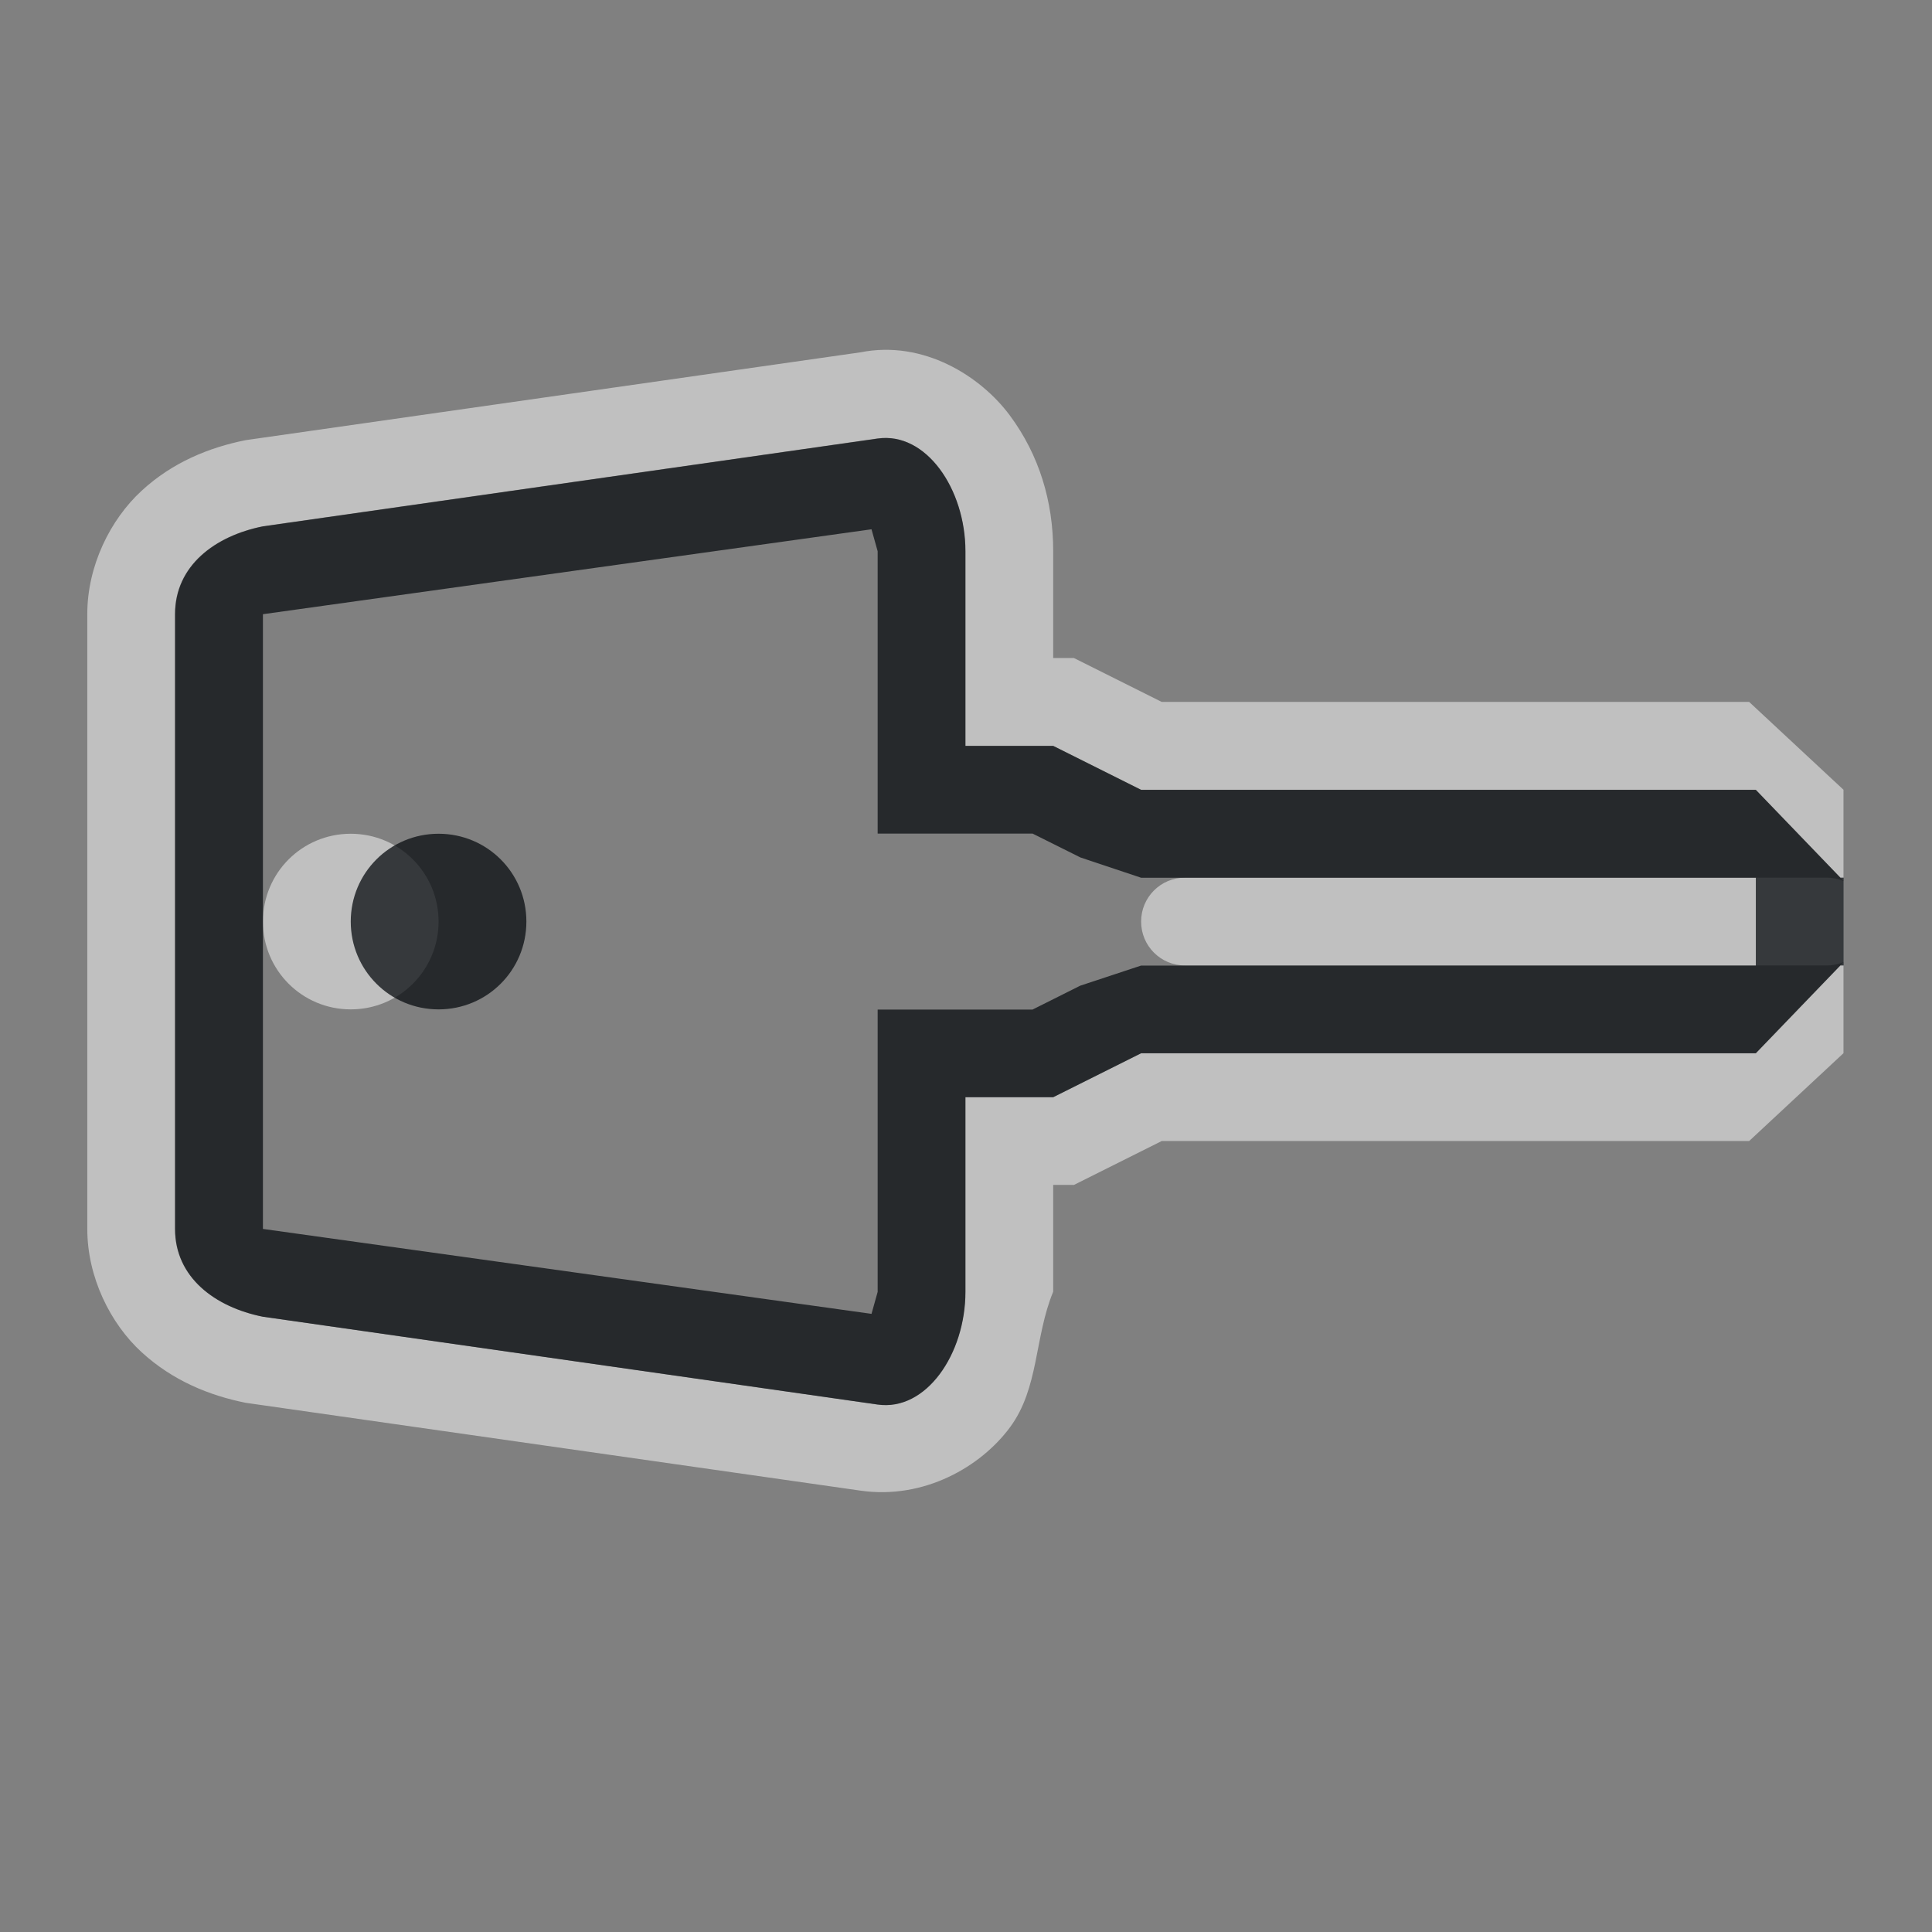 <?xml version="1.0" encoding="UTF-8"?>
<svg id="h" width="22" height="22" version="1.1" xmlns="http://www.w3.org/2000/svg" xmlns:cc="http://creativecommons.org/ns#" xmlns:dc="http://purl.org/dc/elements/1.1/" xmlns:rdf="http://www.w3.org/1999/02/22-rdf-syntax-ns#">
	<rect width="100%" height="100%" fill="#808080" stroke="none"/>
	<defs id="e">
		<style id="current-color-scheme" type="text/css">.ColorScheme-Text {color:#090d11;}.ColorScheme-Background{color:#ffffff;}</style>
	</defs>
	<path id="a" class="ColorScheme-Background" d="m0.994 13.994c0 0.552 0.264 1.079 0.619 1.404s0.772 0.493 1.185 0.576l7 1c0.725 0.104 1.371-0.272 1.703-0.721s0.276-1.019 0.492-1.545v-1.215h0.236l1-0.5h6.689l1.074-1v-1.039l-1 1.039h-7l-1 0.5h-1v2.215c0 0.712-0.449 1.364-1 1.285l-7-1c-0.543-0.109-1-0.446-1-1v-7c0-0.554 0.457-0.891 1-1l7-1c0.551-0.079 1 0.573 1 1.285v2.215h1l1 0.5h7l1 1.039v-1.039l-1.074-1h-6.689l-1-0.5h-0.236v-1.215c0-0.569-0.16-1.096-0.492-1.545s-0.985-0.864-1.703-0.721l-7 1c-0.414 0.083-0.831 0.25-1.185 0.576-0.355 0.326-0.619 0.853-0.619 1.404v7zm20-3.961c-0.059-0.024-0.123-0.039-0.191-0.039h-7.309c-0.277 0-0.5 0.223-0.5 0.5s0.223 0.5 0.5 0.5h7.309c0.068 0 0.132-0.015 0.191-0.039zm-18 0.461c0 0.554 0.446 1 1 1 0.554 0 1-0.446 1-1s-0.446-1-1-1c-0.554 0-1 0.446-1 1z" style="fill-opacity:.5;fill:currentColor"/>
	<path id="g" class="ColorScheme-Text" d="m1.994 13.994c0 0.554 0.457 0.891 1 1l7 1c0.551 0.079 1-0.573 1-1.285v-2.215h1l1-0.5h7l0.963-1h0.037v-1h-0.037l-0.963-1h-7l-1-0.5h-1v-2.215c0-0.712-0.449-1.364-1-1.285l-7 1c-0.543 0.109-1 0.446-1 1zm1 0v-7l6.93-0.967 0.07 0.25v3.215h1.764l0.545 0.272 0.691 0.231h7v1h-7l-0.693 0.229-0.543 0.272h-1.764v3.215l-0.07 0.25zm1-3.5c0 0.554 0.446 1 1 1s1-0.446 1-1-0.446-1-1-1-1 0.446-1 1z" style="fill-opacity:.75;fill:currentColor"/>
</svg>
